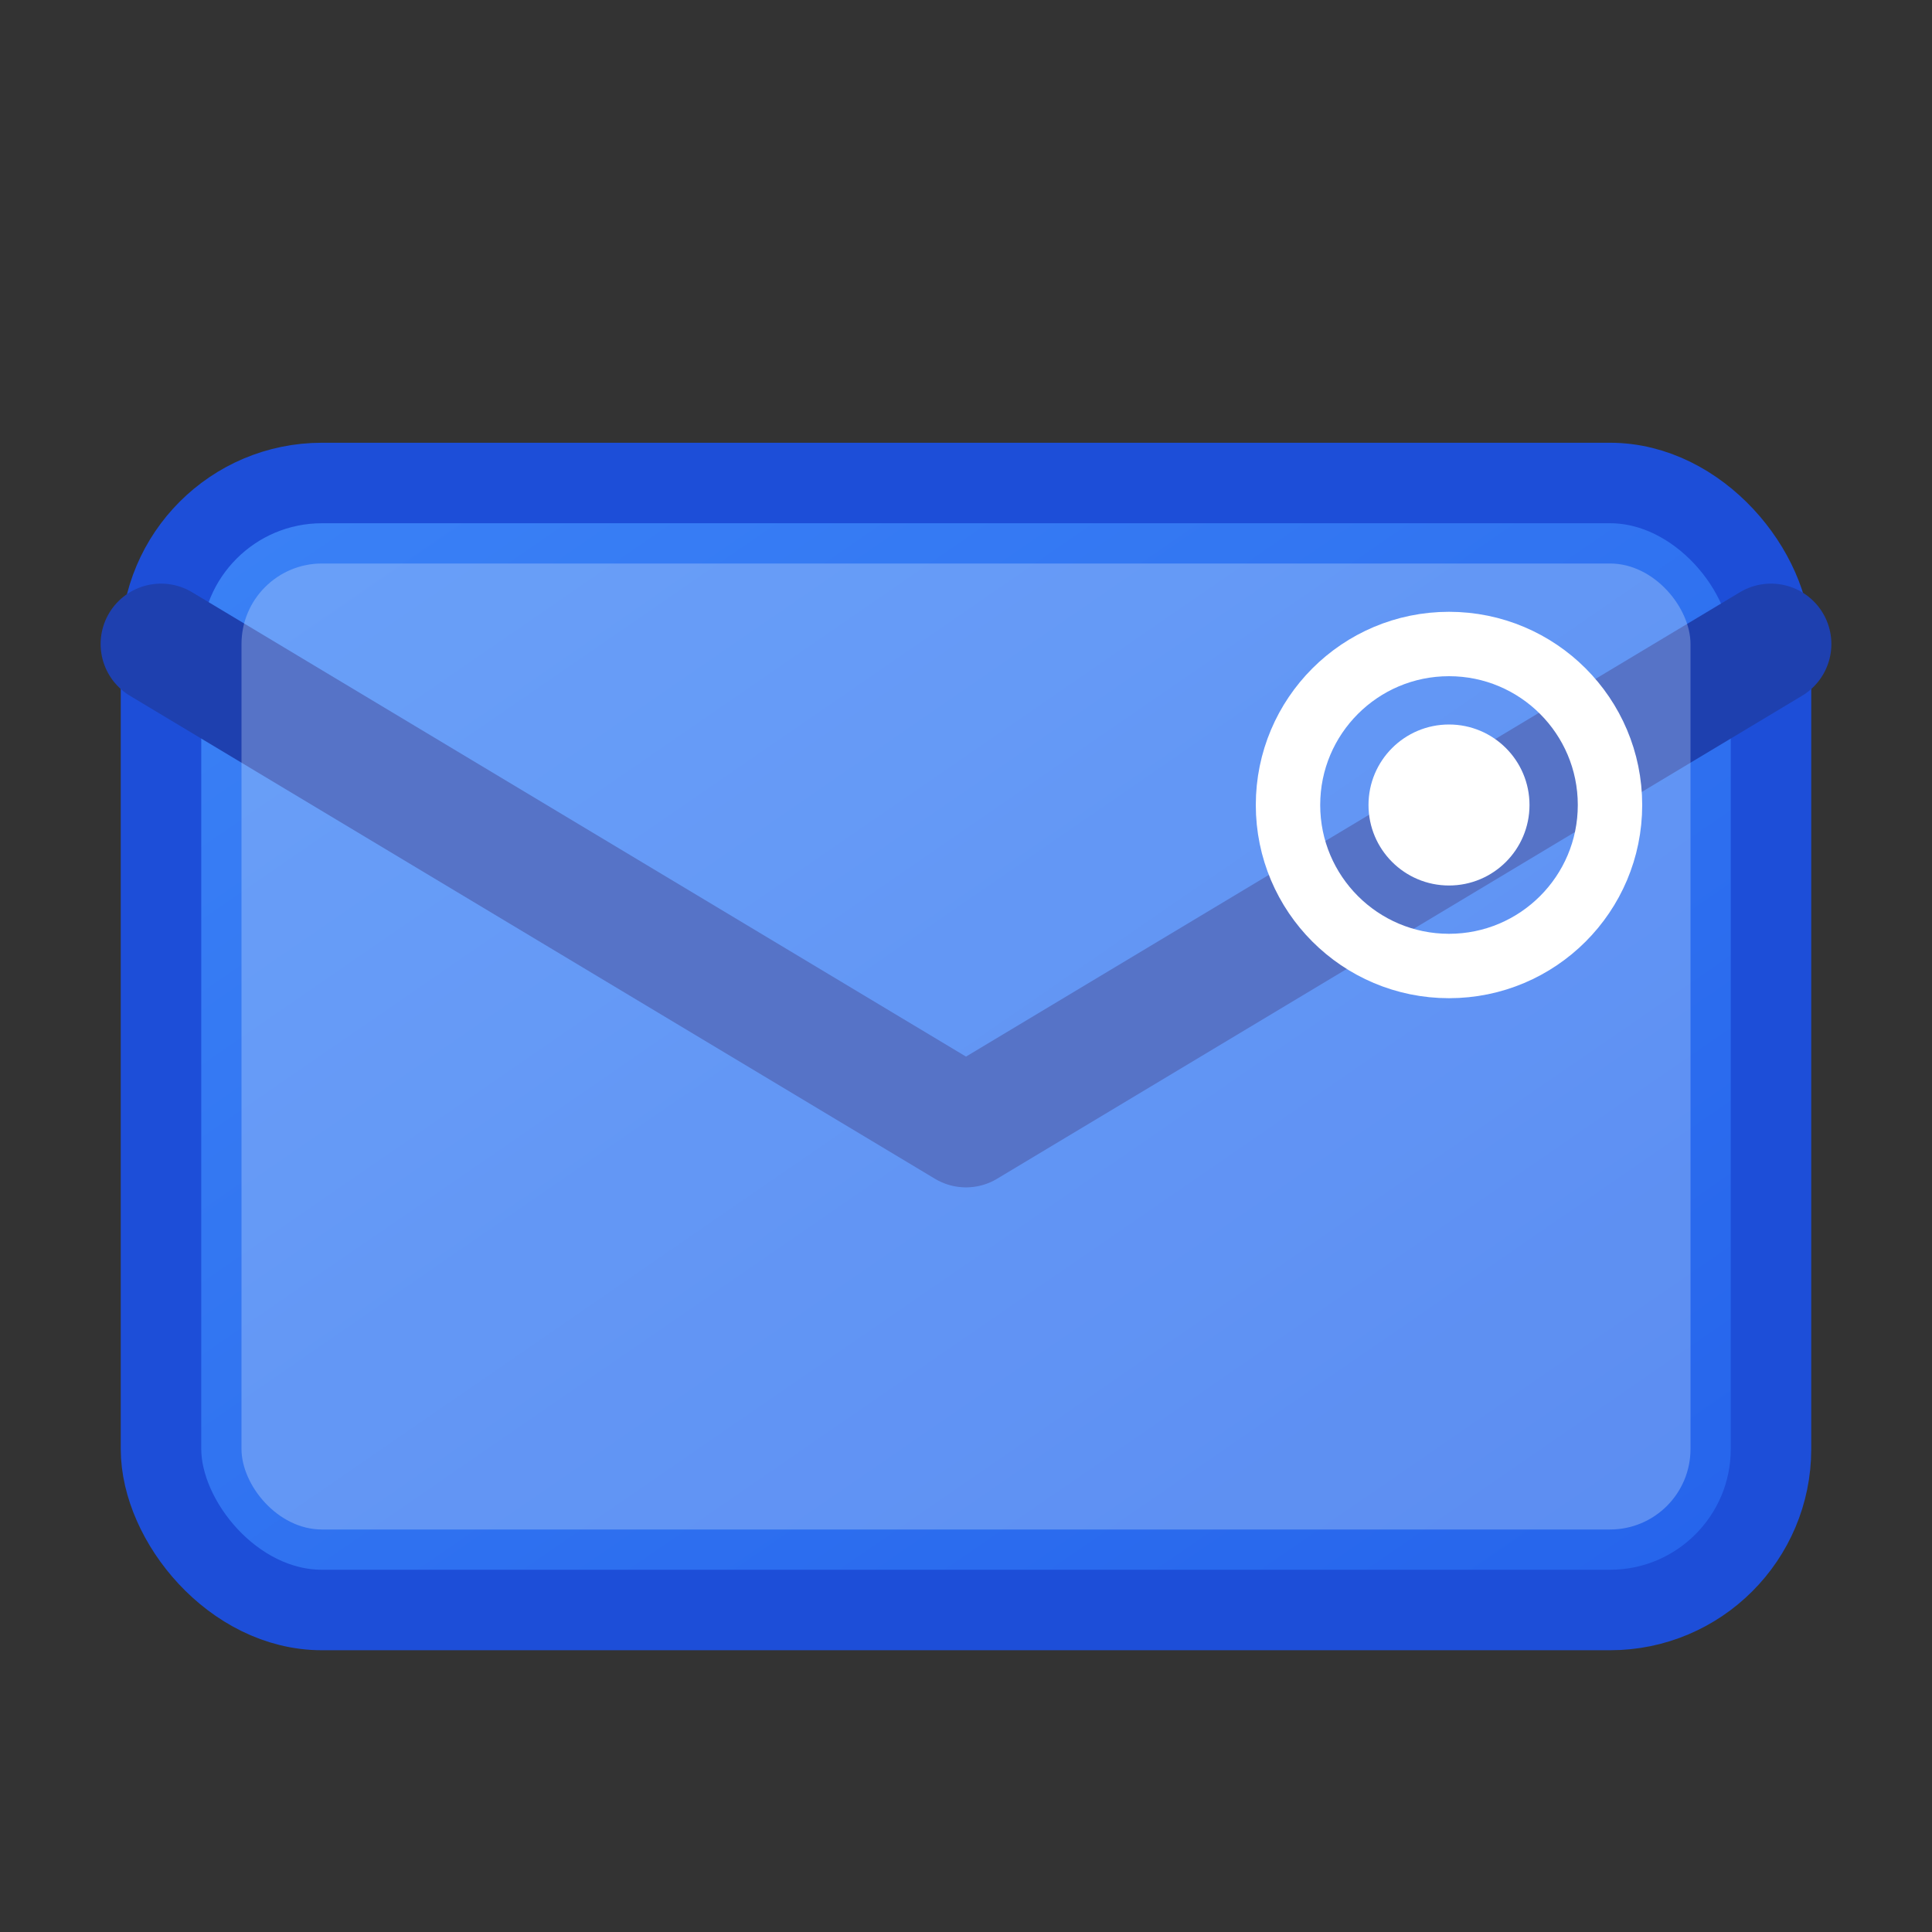 <svg xmlns="http://www.w3.org/2000/svg" viewBox="0 0 24 24" width="24" height="24">
  <rect x="0" y="0" width="24" height="24" fill="#333333" stroke="none"/>
  <defs>
    <linearGradient id="emailGradient" x1="0%" y1="0%" x2="100%" y2="100%">
      <stop offset="0%" style="stop-color:#3b82f6;stop-opacity:1" />
      <stop offset="100%" style="stop-color:#2563eb;stop-opacity:1" />
    </linearGradient>
  </defs>
  
  <!-- Email envelope -->
  <rect x="2" y="6" width="20" height="14" 
        fill="url(#emailGradient)" 
        stroke="#1d4ed8" 
        stroke-width="1" 
        rx="2"/>
  
  <!-- Envelope flap -->
  <path d="M2 8 L12 14 L22 8" 
        fill="none" 
        stroke="#1e40af" 
        stroke-width="1.5" 
        stroke-linecap="round" 
        stroke-linejoin="round"/>
  
  <!-- Inner highlight -->
  <rect x="3" y="7" width="18" height="12" 
        fill="#dbeafe" 
        opacity="0.3" 
        rx="1"/>
  
  <!-- @ symbol -->
  <circle cx="18" cy="10" r="2" 
          fill="none" 
          stroke="#fff" 
          stroke-width="0.8"/>
  <circle cx="18" cy="10" r="1" 
          fill="#fff"/>
</svg>